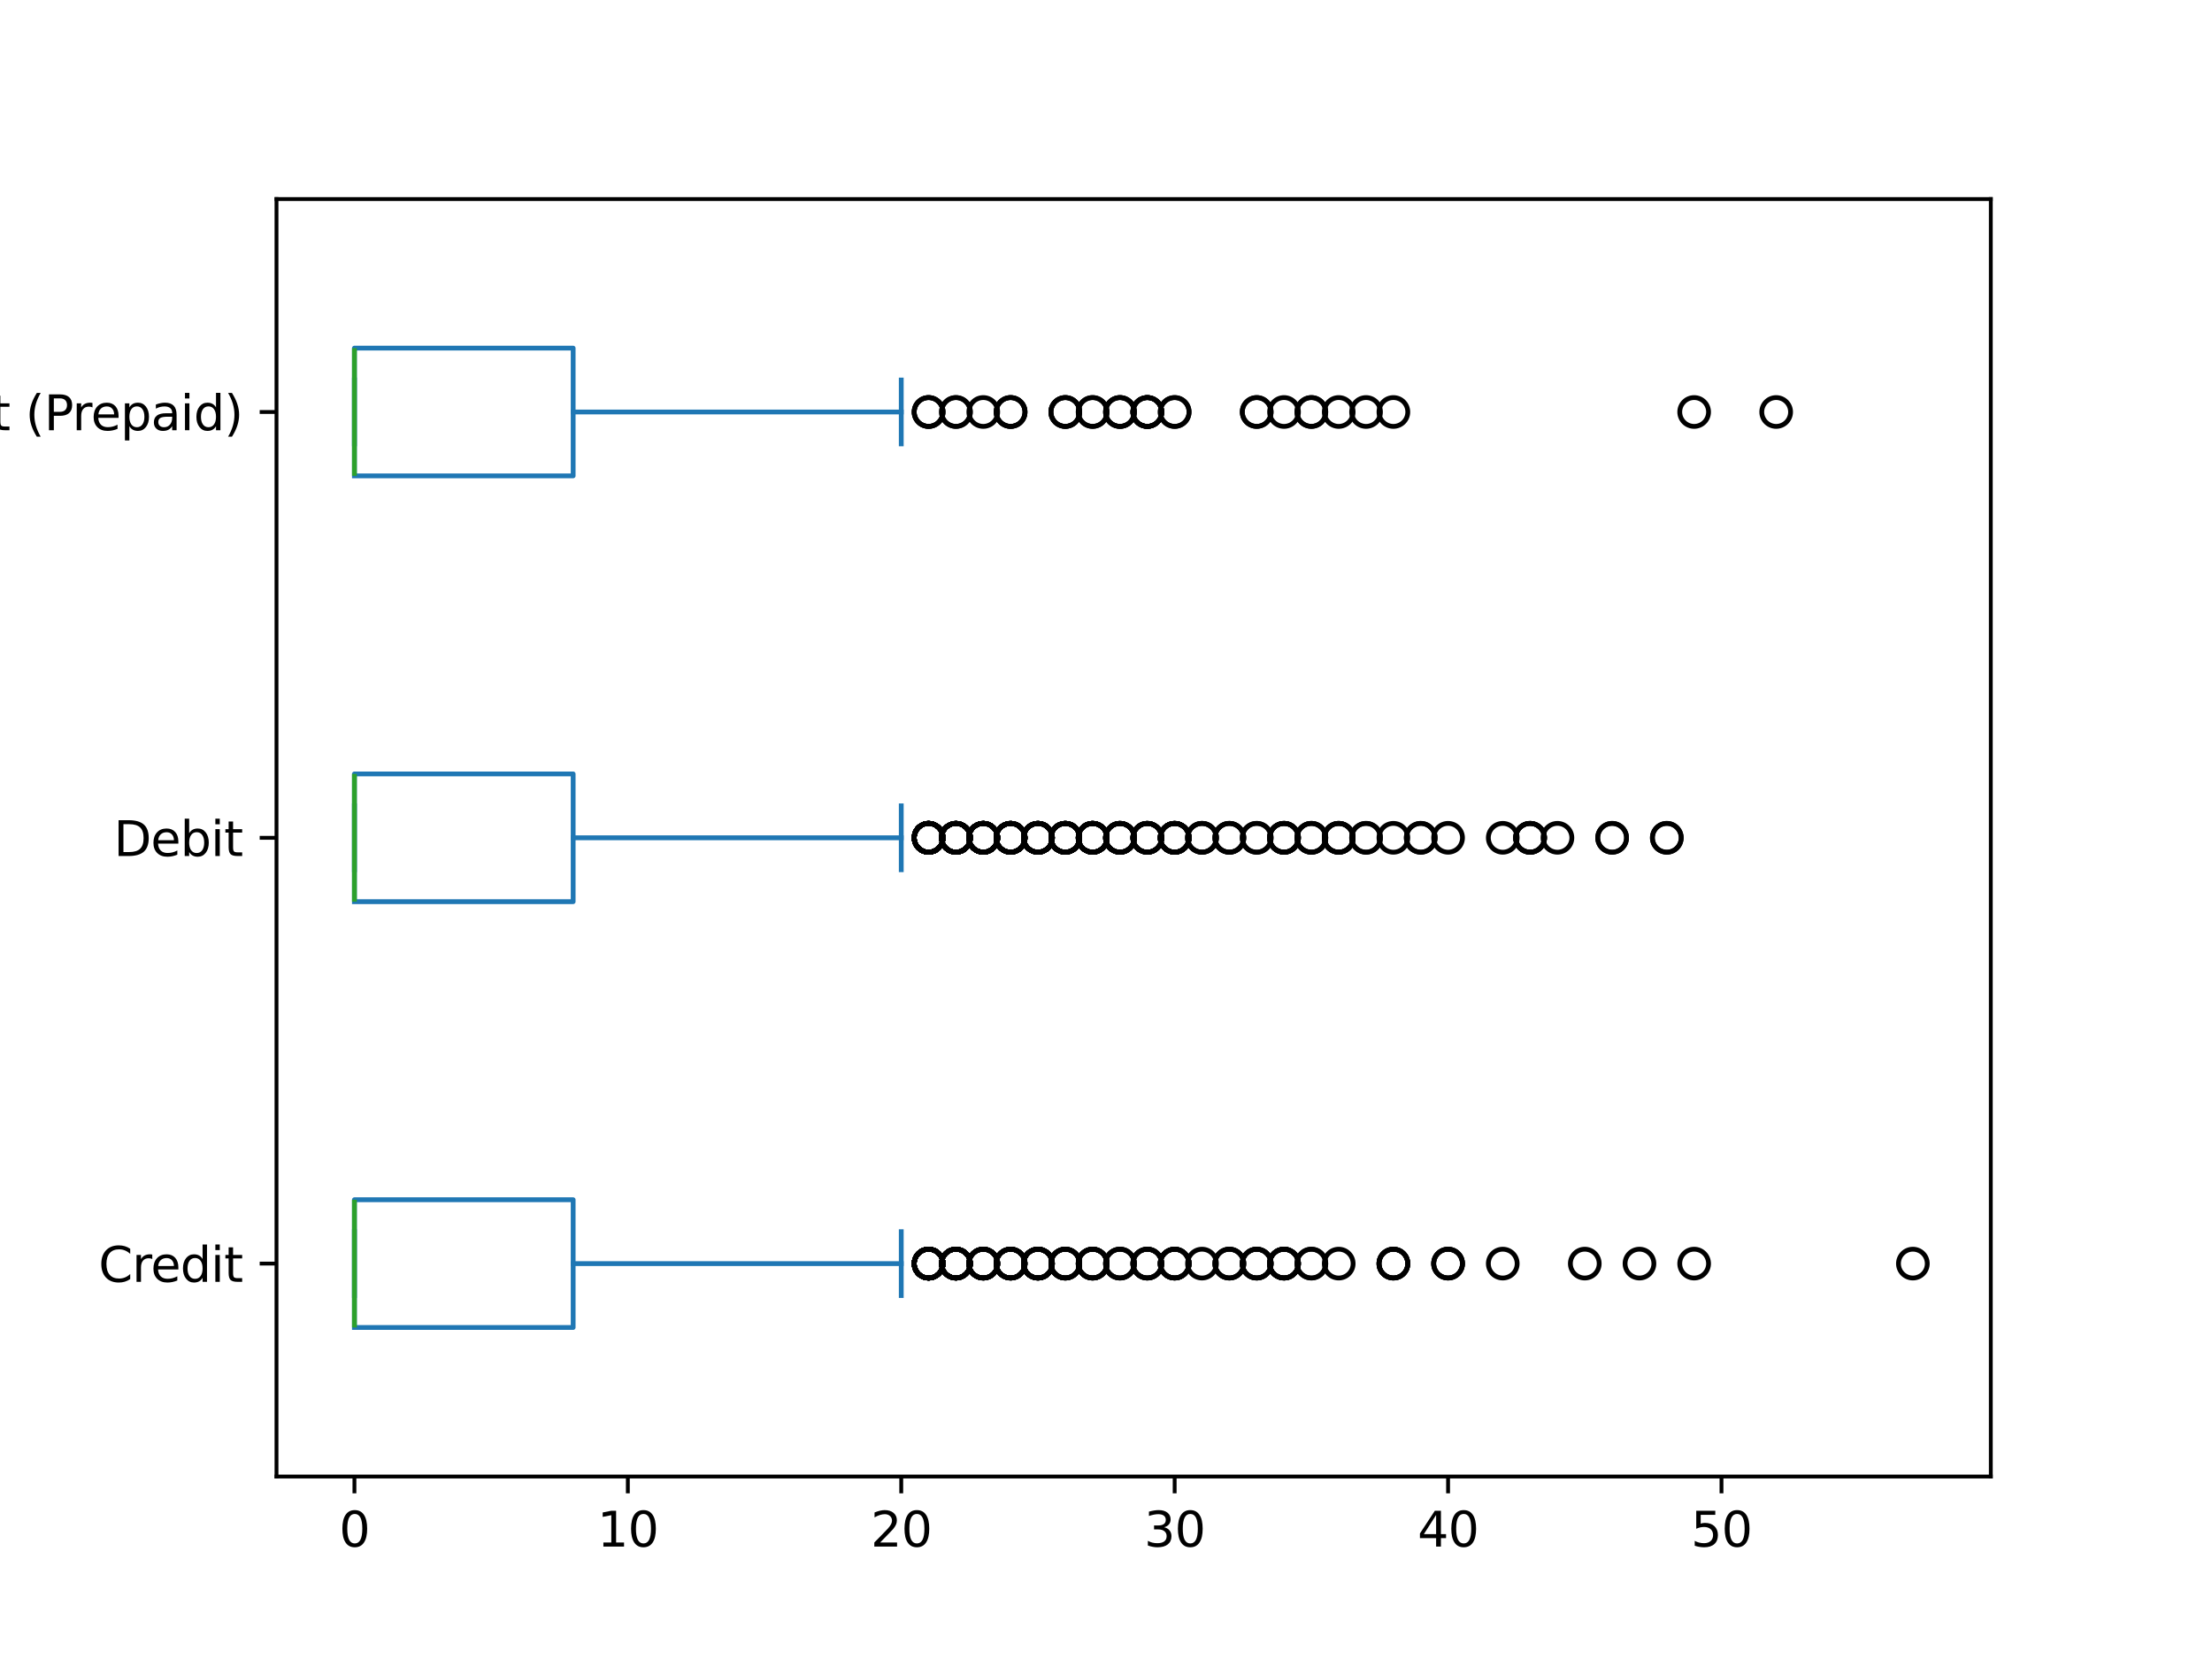 <?xml version="1.0" encoding="utf-8" standalone="no"?>
<!DOCTYPE svg PUBLIC "-//W3C//DTD SVG 1.1//EN"
  "http://www.w3.org/Graphics/SVG/1.1/DTD/svg11.dtd">
<svg xmlns:xlink="http://www.w3.org/1999/xlink" width="460.8pt" height="345.6pt" viewBox="0 0 460.8 345.6" xmlns="http://www.w3.org/2000/svg" version="1.1">
 <defs>
  <style type="text/css">*{stroke-linejoin: round; stroke-linecap: butt}</style>
 </defs>
 <g id="figure_1">
  <g id="patch_1">
   <path d="M 0 345.6 
L 460.8 345.6 
L 460.8 0 
L 0 0 
z
" style="fill: #ffffff"/>
  </g>
  <g id="axes_1">
   <g id="patch_2">
    <path d="M 57.6 307.584 
L 414.72 307.584 
L 414.72 41.472 
L 57.6 41.472 
z
" style="fill: #ffffff"/>
   </g>
   <g id="matplotlib.axis_1">
    <g id="xtick_1">
     <g id="line2d_1">
      <defs>
       <path id="mca876d4e7b" d="M 0 0 
L 0 3.5 
" style="stroke: #000000; stroke-width: 0.8"/>
      </defs>
      <g>
       <use xlink:href="#mca876d4e7b" x="73.833" y="307.584" style="stroke: #000000; stroke-width: 0.8"/>
      </g>
     </g>
     <g id="text_1">
      <!-- 0 -->
      <g transform="translate(70.651 322.182) scale(0.1 -0.1)">
       <defs>
        <path id="DejaVuSans-30" d="M 2034 4250 
Q 1547 4250 1301 3770 
Q 1056 3291 1056 2328 
Q 1056 1369 1301 889 
Q 1547 409 2034 409 
Q 2525 409 2770 889 
Q 3016 1369 3016 2328 
Q 3016 3291 2770 3770 
Q 2525 4250 2034 4250 
z
M 2034 4750 
Q 2819 4750 3233 4129 
Q 3647 3509 3647 2328 
Q 3647 1150 3233 529 
Q 2819 -91 2034 -91 
Q 1250 -91 836 529 
Q 422 1150 422 2328 
Q 422 3509 836 4129 
Q 1250 4750 2034 4750 
z
" transform="scale(0.016)"/>
       </defs>
       <use xlink:href="#DejaVuSans-30"/>
      </g>
     </g>
    </g>
    <g id="xtick_2">
     <g id="line2d_2">
      <g>
       <use xlink:href="#mca876d4e7b" x="130.79" y="307.584" style="stroke: #000000; stroke-width: 0.8"/>
      </g>
     </g>
     <g id="text_2">
      <!-- 10 -->
      <g transform="translate(124.427 322.182) scale(0.1 -0.1)">
       <defs>
        <path id="DejaVuSans-31" d="M 794 531 
L 1825 531 
L 1825 4091 
L 703 3866 
L 703 4441 
L 1819 4666 
L 2450 4666 
L 2450 531 
L 3481 531 
L 3481 0 
L 794 0 
L 794 531 
z
" transform="scale(0.016)"/>
       </defs>
       <use xlink:href="#DejaVuSans-31"/>
       <use xlink:href="#DejaVuSans-30" x="63.623"/>
      </g>
     </g>
    </g>
    <g id="xtick_3">
     <g id="line2d_3">
      <g>
       <use xlink:href="#mca876d4e7b" x="187.747" y="307.584" style="stroke: #000000; stroke-width: 0.8"/>
      </g>
     </g>
     <g id="text_3">
      <!-- 20 -->
      <g transform="translate(181.384 322.182) scale(0.1 -0.1)">
       <defs>
        <path id="DejaVuSans-32" d="M 1228 531 
L 3431 531 
L 3431 0 
L 469 0 
L 469 531 
Q 828 903 1448 1529 
Q 2069 2156 2228 2338 
Q 2531 2678 2651 2914 
Q 2772 3150 2772 3378 
Q 2772 3750 2511 3984 
Q 2250 4219 1831 4219 
Q 1534 4219 1204 4116 
Q 875 4013 500 3803 
L 500 4441 
Q 881 4594 1212 4672 
Q 1544 4750 1819 4750 
Q 2544 4750 2975 4387 
Q 3406 4025 3406 3419 
Q 3406 3131 3298 2873 
Q 3191 2616 2906 2266 
Q 2828 2175 2409 1742 
Q 1991 1309 1228 531 
z
" transform="scale(0.016)"/>
       </defs>
       <use xlink:href="#DejaVuSans-32"/>
       <use xlink:href="#DejaVuSans-30" x="63.623"/>
      </g>
     </g>
    </g>
    <g id="xtick_4">
     <g id="line2d_4">
      <g>
       <use xlink:href="#mca876d4e7b" x="244.704" y="307.584" style="stroke: #000000; stroke-width: 0.8"/>
      </g>
     </g>
     <g id="text_4">
      <!-- 30 -->
      <g transform="translate(238.341 322.182) scale(0.1 -0.1)">
       <defs>
        <path id="DejaVuSans-33" d="M 2597 2516 
Q 3050 2419 3304 2112 
Q 3559 1806 3559 1356 
Q 3559 666 3084 287 
Q 2609 -91 1734 -91 
Q 1441 -91 1130 -33 
Q 819 25 488 141 
L 488 750 
Q 750 597 1062 519 
Q 1375 441 1716 441 
Q 2309 441 2620 675 
Q 2931 909 2931 1356 
Q 2931 1769 2642 2001 
Q 2353 2234 1838 2234 
L 1294 2234 
L 1294 2753 
L 1863 2753 
Q 2328 2753 2575 2939 
Q 2822 3125 2822 3475 
Q 2822 3834 2567 4026 
Q 2313 4219 1838 4219 
Q 1578 4219 1281 4162 
Q 984 4106 628 3988 
L 628 4550 
Q 988 4650 1302 4700 
Q 1616 4750 1894 4750 
Q 2613 4750 3031 4423 
Q 3450 4097 3450 3541 
Q 3450 3153 3228 2886 
Q 3006 2619 2597 2516 
z
" transform="scale(0.016)"/>
       </defs>
       <use xlink:href="#DejaVuSans-33"/>
       <use xlink:href="#DejaVuSans-30" x="63.623"/>
      </g>
     </g>
    </g>
    <g id="xtick_5">
     <g id="line2d_5">
      <g>
       <use xlink:href="#mca876d4e7b" x="301.66" y="307.584" style="stroke: #000000; stroke-width: 0.8"/>
      </g>
     </g>
     <g id="text_5">
      <!-- 40 -->
      <g transform="translate(295.298 322.182) scale(0.1 -0.1)">
       <defs>
        <path id="DejaVuSans-34" d="M 2419 4116 
L 825 1625 
L 2419 1625 
L 2419 4116 
z
M 2253 4666 
L 3047 4666 
L 3047 1625 
L 3713 1625 
L 3713 1100 
L 3047 1100 
L 3047 0 
L 2419 0 
L 2419 1100 
L 313 1100 
L 313 1709 
L 2253 4666 
z
" transform="scale(0.016)"/>
       </defs>
       <use xlink:href="#DejaVuSans-34"/>
       <use xlink:href="#DejaVuSans-30" x="63.623"/>
      </g>
     </g>
    </g>
    <g id="xtick_6">
     <g id="line2d_6">
      <g>
       <use xlink:href="#mca876d4e7b" x="358.617" y="307.584" style="stroke: #000000; stroke-width: 0.8"/>
      </g>
     </g>
     <g id="text_6">
      <!-- 50 -->
      <g transform="translate(352.255 322.182) scale(0.1 -0.1)">
       <defs>
        <path id="DejaVuSans-35" d="M 691 4666 
L 3169 4666 
L 3169 4134 
L 1269 4134 
L 1269 2991 
Q 1406 3038 1543 3061 
Q 1681 3084 1819 3084 
Q 2600 3084 3056 2656 
Q 3513 2228 3513 1497 
Q 3513 744 3044 326 
Q 2575 -91 1722 -91 
Q 1428 -91 1123 -41 
Q 819 9 494 109 
L 494 744 
Q 775 591 1075 516 
Q 1375 441 1709 441 
Q 2250 441 2565 725 
Q 2881 1009 2881 1497 
Q 2881 1984 2565 2268 
Q 2250 2553 1709 2553 
Q 1456 2553 1204 2497 
Q 953 2441 691 2322 
L 691 4666 
z
" transform="scale(0.016)"/>
       </defs>
       <use xlink:href="#DejaVuSans-35"/>
       <use xlink:href="#DejaVuSans-30" x="63.623"/>
      </g>
     </g>
    </g>
   </g>
   <g id="matplotlib.axis_2">
    <g id="ytick_1">
     <g id="line2d_7">
      <defs>
       <path id="m1ff0259a46" d="M 0 0 
L -3.5 0 
" style="stroke: #000000; stroke-width: 0.8"/>
      </defs>
      <g>
       <use xlink:href="#m1ff0259a46" x="57.6" y="263.232" style="stroke: #000000; stroke-width: 0.8"/>
      </g>
     </g>
     <g id="text_7">
      <!-- Credit -->
      <g transform="translate(20.531 267.031) scale(0.1 -0.1)">
       <defs>
        <path id="DejaVuSans-43" d="M 4122 4306 
L 4122 3641 
Q 3803 3938 3442 4084 
Q 3081 4231 2675 4231 
Q 1875 4231 1450 3742 
Q 1025 3253 1025 2328 
Q 1025 1406 1450 917 
Q 1875 428 2675 428 
Q 3081 428 3442 575 
Q 3803 722 4122 1019 
L 4122 359 
Q 3791 134 3420 21 
Q 3050 -91 2638 -91 
Q 1578 -91 968 557 
Q 359 1206 359 2328 
Q 359 3453 968 4101 
Q 1578 4750 2638 4750 
Q 3056 4750 3426 4639 
Q 3797 4528 4122 4306 
z
" transform="scale(0.016)"/>
        <path id="DejaVuSans-72" d="M 2631 2963 
Q 2534 3019 2420 3045 
Q 2306 3072 2169 3072 
Q 1681 3072 1420 2755 
Q 1159 2438 1159 1844 
L 1159 0 
L 581 0 
L 581 3500 
L 1159 3500 
L 1159 2956 
Q 1341 3275 1631 3429 
Q 1922 3584 2338 3584 
Q 2397 3584 2469 3576 
Q 2541 3569 2628 3553 
L 2631 2963 
z
" transform="scale(0.016)"/>
        <path id="DejaVuSans-65" d="M 3597 1894 
L 3597 1613 
L 953 1613 
Q 991 1019 1311 708 
Q 1631 397 2203 397 
Q 2534 397 2845 478 
Q 3156 559 3463 722 
L 3463 178 
Q 3153 47 2828 -22 
Q 2503 -91 2169 -91 
Q 1331 -91 842 396 
Q 353 884 353 1716 
Q 353 2575 817 3079 
Q 1281 3584 2069 3584 
Q 2775 3584 3186 3129 
Q 3597 2675 3597 1894 
z
M 3022 2063 
Q 3016 2534 2758 2815 
Q 2500 3097 2075 3097 
Q 1594 3097 1305 2825 
Q 1016 2553 972 2059 
L 3022 2063 
z
" transform="scale(0.016)"/>
        <path id="DejaVuSans-64" d="M 2906 2969 
L 2906 4863 
L 3481 4863 
L 3481 0 
L 2906 0 
L 2906 525 
Q 2725 213 2448 61 
Q 2172 -91 1784 -91 
Q 1150 -91 751 415 
Q 353 922 353 1747 
Q 353 2572 751 3078 
Q 1150 3584 1784 3584 
Q 2172 3584 2448 3432 
Q 2725 3281 2906 2969 
z
M 947 1747 
Q 947 1113 1208 752 
Q 1469 391 1925 391 
Q 2381 391 2643 752 
Q 2906 1113 2906 1747 
Q 2906 2381 2643 2742 
Q 2381 3103 1925 3103 
Q 1469 3103 1208 2742 
Q 947 2381 947 1747 
z
" transform="scale(0.016)"/>
        <path id="DejaVuSans-69" d="M 603 3500 
L 1178 3500 
L 1178 0 
L 603 0 
L 603 3500 
z
M 603 4863 
L 1178 4863 
L 1178 4134 
L 603 4134 
L 603 4863 
z
" transform="scale(0.016)"/>
        <path id="DejaVuSans-74" d="M 1172 4494 
L 1172 3500 
L 2356 3500 
L 2356 3053 
L 1172 3053 
L 1172 1153 
Q 1172 725 1289 603 
Q 1406 481 1766 481 
L 2356 481 
L 2356 0 
L 1766 0 
Q 1100 0 847 248 
Q 594 497 594 1153 
L 594 3053 
L 172 3053 
L 172 3500 
L 594 3500 
L 594 4494 
L 1172 4494 
z
" transform="scale(0.016)"/>
       </defs>
       <use xlink:href="#DejaVuSans-43"/>
       <use xlink:href="#DejaVuSans-72" x="69.824"/>
       <use xlink:href="#DejaVuSans-65" x="108.688"/>
       <use xlink:href="#DejaVuSans-64" x="170.211"/>
       <use xlink:href="#DejaVuSans-69" x="233.688"/>
       <use xlink:href="#DejaVuSans-74" x="261.471"/>
      </g>
     </g>
    </g>
    <g id="ytick_2">
     <g id="line2d_8">
      <g>
       <use xlink:href="#m1ff0259a46" x="57.6" y="174.528" style="stroke: #000000; stroke-width: 0.8"/>
      </g>
     </g>
     <g id="text_8">
      <!-- Debit -->
      <g transform="translate(23.7 178.327) scale(0.1 -0.1)">
       <defs>
        <path id="DejaVuSans-44" d="M 1259 4147 
L 1259 519 
L 2022 519 
Q 2988 519 3436 956 
Q 3884 1394 3884 2338 
Q 3884 3275 3436 3711 
Q 2988 4147 2022 4147 
L 1259 4147 
z
M 628 4666 
L 1925 4666 
Q 3281 4666 3915 4102 
Q 4550 3538 4550 2338 
Q 4550 1131 3912 565 
Q 3275 0 1925 0 
L 628 0 
L 628 4666 
z
" transform="scale(0.016)"/>
        <path id="DejaVuSans-62" d="M 3116 1747 
Q 3116 2381 2855 2742 
Q 2594 3103 2138 3103 
Q 1681 3103 1420 2742 
Q 1159 2381 1159 1747 
Q 1159 1113 1420 752 
Q 1681 391 2138 391 
Q 2594 391 2855 752 
Q 3116 1113 3116 1747 
z
M 1159 2969 
Q 1341 3281 1617 3432 
Q 1894 3584 2278 3584 
Q 2916 3584 3314 3078 
Q 3713 2572 3713 1747 
Q 3713 922 3314 415 
Q 2916 -91 2278 -91 
Q 1894 -91 1617 61 
Q 1341 213 1159 525 
L 1159 0 
L 581 0 
L 581 4863 
L 1159 4863 
L 1159 2969 
z
" transform="scale(0.016)"/>
       </defs>
       <use xlink:href="#DejaVuSans-44"/>
       <use xlink:href="#DejaVuSans-65" x="77.002"/>
       <use xlink:href="#DejaVuSans-62" x="138.525"/>
       <use xlink:href="#DejaVuSans-69" x="202.002"/>
       <use xlink:href="#DejaVuSans-74" x="229.785"/>
      </g>
     </g>
    </g>
    <g id="ytick_3">
     <g id="line2d_9">
      <g>
       <use xlink:href="#m1ff0259a46" x="57.6" y="85.824" style="stroke: #000000; stroke-width: 0.8"/>
      </g>
     </g>
     <g id="text_9">
      <!-- Debit (Prepaid) -->
      <g transform="translate(-24.778 89.623) scale(0.1 -0.1)">
       <defs>
        <path id="DejaVuSans-20" transform="scale(0.016)"/>
        <path id="DejaVuSans-28" d="M 1984 4856 
Q 1566 4138 1362 3434 
Q 1159 2731 1159 2009 
Q 1159 1288 1364 580 
Q 1569 -128 1984 -844 
L 1484 -844 
Q 1016 -109 783 600 
Q 550 1309 550 2009 
Q 550 2706 781 3412 
Q 1013 4119 1484 4856 
L 1984 4856 
z
" transform="scale(0.016)"/>
        <path id="DejaVuSans-50" d="M 1259 4147 
L 1259 2394 
L 2053 2394 
Q 2494 2394 2734 2622 
Q 2975 2850 2975 3272 
Q 2975 3691 2734 3919 
Q 2494 4147 2053 4147 
L 1259 4147 
z
M 628 4666 
L 2053 4666 
Q 2838 4666 3239 4311 
Q 3641 3956 3641 3272 
Q 3641 2581 3239 2228 
Q 2838 1875 2053 1875 
L 1259 1875 
L 1259 0 
L 628 0 
L 628 4666 
z
" transform="scale(0.016)"/>
        <path id="DejaVuSans-70" d="M 1159 525 
L 1159 -1331 
L 581 -1331 
L 581 3500 
L 1159 3500 
L 1159 2969 
Q 1341 3281 1617 3432 
Q 1894 3584 2278 3584 
Q 2916 3584 3314 3078 
Q 3713 2572 3713 1747 
Q 3713 922 3314 415 
Q 2916 -91 2278 -91 
Q 1894 -91 1617 61 
Q 1341 213 1159 525 
z
M 3116 1747 
Q 3116 2381 2855 2742 
Q 2594 3103 2138 3103 
Q 1681 3103 1420 2742 
Q 1159 2381 1159 1747 
Q 1159 1113 1420 752 
Q 1681 391 2138 391 
Q 2594 391 2855 752 
Q 3116 1113 3116 1747 
z
" transform="scale(0.016)"/>
        <path id="DejaVuSans-61" d="M 2194 1759 
Q 1497 1759 1228 1600 
Q 959 1441 959 1056 
Q 959 750 1161 570 
Q 1363 391 1709 391 
Q 2188 391 2477 730 
Q 2766 1069 2766 1631 
L 2766 1759 
L 2194 1759 
z
M 3341 1997 
L 3341 0 
L 2766 0 
L 2766 531 
Q 2569 213 2275 61 
Q 1981 -91 1556 -91 
Q 1019 -91 701 211 
Q 384 513 384 1019 
Q 384 1609 779 1909 
Q 1175 2209 1959 2209 
L 2766 2209 
L 2766 2266 
Q 2766 2663 2505 2880 
Q 2244 3097 1772 3097 
Q 1472 3097 1187 3025 
Q 903 2953 641 2809 
L 641 3341 
Q 956 3463 1253 3523 
Q 1550 3584 1831 3584 
Q 2591 3584 2966 3190 
Q 3341 2797 3341 1997 
z
" transform="scale(0.016)"/>
        <path id="DejaVuSans-29" d="M 513 4856 
L 1013 4856 
Q 1481 4119 1714 3412 
Q 1947 2706 1947 2009 
Q 1947 1309 1714 600 
Q 1481 -109 1013 -844 
L 513 -844 
Q 928 -128 1133 580 
Q 1338 1288 1338 2009 
Q 1338 2731 1133 3434 
Q 928 4138 513 4856 
z
" transform="scale(0.016)"/>
       </defs>
       <use xlink:href="#DejaVuSans-44"/>
       <use xlink:href="#DejaVuSans-65" x="77.002"/>
       <use xlink:href="#DejaVuSans-62" x="138.525"/>
       <use xlink:href="#DejaVuSans-69" x="202.002"/>
       <use xlink:href="#DejaVuSans-74" x="229.785"/>
       <use xlink:href="#DejaVuSans-20" x="268.994"/>
       <use xlink:href="#DejaVuSans-28" x="300.781"/>
       <use xlink:href="#DejaVuSans-50" x="339.795"/>
       <use xlink:href="#DejaVuSans-72" x="398.348"/>
       <use xlink:href="#DejaVuSans-65" x="437.211"/>
       <use xlink:href="#DejaVuSans-70" x="498.734"/>
       <use xlink:href="#DejaVuSans-61" x="562.211"/>
       <use xlink:href="#DejaVuSans-69" x="623.49"/>
       <use xlink:href="#DejaVuSans-64" x="651.273"/>
       <use xlink:href="#DejaVuSans-29" x="714.75"/>
      </g>
     </g>
    </g>
   </g>
   <g id="line2d_10">
    <path d="M 73.833 276.538 
L 73.833 249.926 
L 119.398 249.926 
L 119.398 276.538 
L 73.833 276.538 
" clip-path="url(#pd5b00ef32d)" style="fill: none; stroke: #1f77b4; stroke-linecap: square"/>
   </g>
   <g id="line2d_11">
    <path d="M 73.833 263.232 
L 73.833 263.232 
" clip-path="url(#pd5b00ef32d)" style="fill: none; stroke: #1f77b4; stroke-linecap: square"/>
   </g>
   <g id="line2d_12">
    <path d="M 119.398 263.232 
L 187.747 263.232 
" clip-path="url(#pd5b00ef32d)" style="fill: none; stroke: #1f77b4; stroke-linecap: square"/>
   </g>
   <g id="line2d_13">
    <path d="M 73.833 269.885 
L 73.833 256.579 
" clip-path="url(#pd5b00ef32d)" style="fill: none; stroke: #1f77b4; stroke-linecap: square"/>
   </g>
   <g id="line2d_14">
    <path d="M 187.747 269.885 
L 187.747 256.579 
" clip-path="url(#pd5b00ef32d)" style="fill: none; stroke: #1f77b4; stroke-linecap: square"/>
   </g>
   <g id="line2d_15">
    <defs>
     <path id="m3d0177ace7" d="M 0 3 
C 0.796 3 1.559 2.684 2.121 2.121 
C 2.684 1.559 3 0.796 3 0 
C 3 -0.796 2.684 -1.559 2.121 -2.121 
C 1.559 -2.684 0.796 -3 0 -3 
C -0.796 -3 -1.559 -2.684 -2.121 -2.121 
C -2.684 -1.559 -3 -0.796 -3 0 
C -3 0.796 -2.684 1.559 -2.121 2.121 
C -1.559 2.684 -0.796 3 0 3 
z
" style="stroke: #000000"/>
    </defs>
    <g clip-path="url(#pd5b00ef32d)">
     <use xlink:href="#m3d0177ace7" x="199.138" y="263.232" style="fill-opacity: 0; stroke: #000000"/>
     <use xlink:href="#m3d0177ace7" x="227.616" y="263.232" style="fill-opacity: 0; stroke: #000000"/>
     <use xlink:href="#m3d0177ace7" x="301.66" y="263.232" style="fill-opacity: 0; stroke: #000000"/>
     <use xlink:href="#m3d0177ace7" x="199.138" y="263.232" style="fill-opacity: 0; stroke: #000000"/>
     <use xlink:href="#m3d0177ace7" x="221.921" y="263.232" style="fill-opacity: 0; stroke: #000000"/>
     <use xlink:href="#m3d0177ace7" x="244.704" y="263.232" style="fill-opacity: 0; stroke: #000000"/>
     <use xlink:href="#m3d0177ace7" x="210.529" y="263.232" style="fill-opacity: 0; stroke: #000000"/>
     <use xlink:href="#m3d0177ace7" x="199.138" y="263.232" style="fill-opacity: 0; stroke: #000000"/>
     <use xlink:href="#m3d0177ace7" x="199.138" y="263.232" style="fill-opacity: 0; stroke: #000000"/>
     <use xlink:href="#m3d0177ace7" x="204.834" y="263.232" style="fill-opacity: 0; stroke: #000000"/>
     <use xlink:href="#m3d0177ace7" x="330.139" y="263.232" style="fill-opacity: 0; stroke: #000000"/>
     <use xlink:href="#m3d0177ace7" x="193.442" y="263.232" style="fill-opacity: 0; stroke: #000000"/>
     <use xlink:href="#m3d0177ace7" x="193.442" y="263.232" style="fill-opacity: 0; stroke: #000000"/>
     <use xlink:href="#m3d0177ace7" x="204.834" y="263.232" style="fill-opacity: 0; stroke: #000000"/>
     <use xlink:href="#m3d0177ace7" x="193.442" y="263.232" style="fill-opacity: 0; stroke: #000000"/>
     <use xlink:href="#m3d0177ace7" x="398.487" y="263.232" style="fill-opacity: 0; stroke: #000000"/>
     <use xlink:href="#m3d0177ace7" x="256.095" y="263.232" style="fill-opacity: 0; stroke: #000000"/>
     <use xlink:href="#m3d0177ace7" x="199.138" y="263.232" style="fill-opacity: 0; stroke: #000000"/>
     <use xlink:href="#m3d0177ace7" x="193.442" y="263.232" style="fill-opacity: 0; stroke: #000000"/>
     <use xlink:href="#m3d0177ace7" x="193.442" y="263.232" style="fill-opacity: 0; stroke: #000000"/>
     <use xlink:href="#m3d0177ace7" x="301.66" y="263.232" style="fill-opacity: 0; stroke: #000000"/>
     <use xlink:href="#m3d0177ace7" x="216.225" y="263.232" style="fill-opacity: 0; stroke: #000000"/>
     <use xlink:href="#m3d0177ace7" x="221.921" y="263.232" style="fill-opacity: 0; stroke: #000000"/>
     <use xlink:href="#m3d0177ace7" x="227.616" y="263.232" style="fill-opacity: 0; stroke: #000000"/>
     <use xlink:href="#m3d0177ace7" x="261.791" y="263.232" style="fill-opacity: 0; stroke: #000000"/>
     <use xlink:href="#m3d0177ace7" x="261.791" y="263.232" style="fill-opacity: 0; stroke: #000000"/>
     <use xlink:href="#m3d0177ace7" x="313.052" y="263.232" style="fill-opacity: 0; stroke: #000000"/>
     <use xlink:href="#m3d0177ace7" x="216.225" y="263.232" style="fill-opacity: 0; stroke: #000000"/>
     <use xlink:href="#m3d0177ace7" x="233.312" y="263.232" style="fill-opacity: 0; stroke: #000000"/>
     <use xlink:href="#m3d0177ace7" x="267.486" y="263.232" style="fill-opacity: 0; stroke: #000000"/>
     <use xlink:href="#m3d0177ace7" x="193.442" y="263.232" style="fill-opacity: 0; stroke: #000000"/>
     <use xlink:href="#m3d0177ace7" x="210.529" y="263.232" style="fill-opacity: 0; stroke: #000000"/>
     <use xlink:href="#m3d0177ace7" x="250.399" y="263.232" style="fill-opacity: 0; stroke: #000000"/>
     <use xlink:href="#m3d0177ace7" x="216.225" y="263.232" style="fill-opacity: 0; stroke: #000000"/>
     <use xlink:href="#m3d0177ace7" x="210.529" y="263.232" style="fill-opacity: 0; stroke: #000000"/>
     <use xlink:href="#m3d0177ace7" x="199.138" y="263.232" style="fill-opacity: 0; stroke: #000000"/>
     <use xlink:href="#m3d0177ace7" x="193.442" y="263.232" style="fill-opacity: 0; stroke: #000000"/>
     <use xlink:href="#m3d0177ace7" x="193.442" y="263.232" style="fill-opacity: 0; stroke: #000000"/>
     <use xlink:href="#m3d0177ace7" x="199.138" y="263.232" style="fill-opacity: 0; stroke: #000000"/>
     <use xlink:href="#m3d0177ace7" x="233.312" y="263.232" style="fill-opacity: 0; stroke: #000000"/>
     <use xlink:href="#m3d0177ace7" x="244.704" y="263.232" style="fill-opacity: 0; stroke: #000000"/>
     <use xlink:href="#m3d0177ace7" x="216.225" y="263.232" style="fill-opacity: 0; stroke: #000000"/>
     <use xlink:href="#m3d0177ace7" x="199.138" y="263.232" style="fill-opacity: 0; stroke: #000000"/>
     <use xlink:href="#m3d0177ace7" x="267.486" y="263.232" style="fill-opacity: 0; stroke: #000000"/>
     <use xlink:href="#m3d0177ace7" x="193.442" y="263.232" style="fill-opacity: 0; stroke: #000000"/>
     <use xlink:href="#m3d0177ace7" x="193.442" y="263.232" style="fill-opacity: 0; stroke: #000000"/>
     <use xlink:href="#m3d0177ace7" x="204.834" y="263.232" style="fill-opacity: 0; stroke: #000000"/>
     <use xlink:href="#m3d0177ace7" x="244.704" y="263.232" style="fill-opacity: 0; stroke: #000000"/>
     <use xlink:href="#m3d0177ace7" x="210.529" y="263.232" style="fill-opacity: 0; stroke: #000000"/>
     <use xlink:href="#m3d0177ace7" x="210.529" y="263.232" style="fill-opacity: 0; stroke: #000000"/>
     <use xlink:href="#m3d0177ace7" x="204.834" y="263.232" style="fill-opacity: 0; stroke: #000000"/>
     <use xlink:href="#m3d0177ace7" x="278.878" y="263.232" style="fill-opacity: 0; stroke: #000000"/>
     <use xlink:href="#m3d0177ace7" x="221.921" y="263.232" style="fill-opacity: 0; stroke: #000000"/>
     <use xlink:href="#m3d0177ace7" x="261.791" y="263.232" style="fill-opacity: 0; stroke: #000000"/>
     <use xlink:href="#m3d0177ace7" x="227.616" y="263.232" style="fill-opacity: 0; stroke: #000000"/>
     <use xlink:href="#m3d0177ace7" x="204.834" y="263.232" style="fill-opacity: 0; stroke: #000000"/>
     <use xlink:href="#m3d0177ace7" x="193.442" y="263.232" style="fill-opacity: 0; stroke: #000000"/>
     <use xlink:href="#m3d0177ace7" x="290.269" y="263.232" style="fill-opacity: 0; stroke: #000000"/>
     <use xlink:href="#m3d0177ace7" x="244.704" y="263.232" style="fill-opacity: 0; stroke: #000000"/>
     <use xlink:href="#m3d0177ace7" x="216.225" y="263.232" style="fill-opacity: 0; stroke: #000000"/>
     <use xlink:href="#m3d0177ace7" x="210.529" y="263.232" style="fill-opacity: 0; stroke: #000000"/>
     <use xlink:href="#m3d0177ace7" x="210.529" y="263.232" style="fill-opacity: 0; stroke: #000000"/>
     <use xlink:href="#m3d0177ace7" x="216.225" y="263.232" style="fill-opacity: 0; stroke: #000000"/>
     <use xlink:href="#m3d0177ace7" x="199.138" y="263.232" style="fill-opacity: 0; stroke: #000000"/>
     <use xlink:href="#m3d0177ace7" x="290.269" y="263.232" style="fill-opacity: 0; stroke: #000000"/>
     <use xlink:href="#m3d0177ace7" x="221.921" y="263.232" style="fill-opacity: 0; stroke: #000000"/>
     <use xlink:href="#m3d0177ace7" x="193.442" y="263.232" style="fill-opacity: 0; stroke: #000000"/>
     <use xlink:href="#m3d0177ace7" x="199.138" y="263.232" style="fill-opacity: 0; stroke: #000000"/>
     <use xlink:href="#m3d0177ace7" x="193.442" y="263.232" style="fill-opacity: 0; stroke: #000000"/>
     <use xlink:href="#m3d0177ace7" x="204.834" y="263.232" style="fill-opacity: 0; stroke: #000000"/>
     <use xlink:href="#m3d0177ace7" x="239.008" y="263.232" style="fill-opacity: 0; stroke: #000000"/>
     <use xlink:href="#m3d0177ace7" x="193.442" y="263.232" style="fill-opacity: 0; stroke: #000000"/>
     <use xlink:href="#m3d0177ace7" x="352.922" y="263.232" style="fill-opacity: 0; stroke: #000000"/>
     <use xlink:href="#m3d0177ace7" x="199.138" y="263.232" style="fill-opacity: 0; stroke: #000000"/>
     <use xlink:href="#m3d0177ace7" x="301.66" y="263.232" style="fill-opacity: 0; stroke: #000000"/>
     <use xlink:href="#m3d0177ace7" x="239.008" y="263.232" style="fill-opacity: 0; stroke: #000000"/>
     <use xlink:href="#m3d0177ace7" x="199.138" y="263.232" style="fill-opacity: 0; stroke: #000000"/>
     <use xlink:href="#m3d0177ace7" x="267.486" y="263.232" style="fill-opacity: 0; stroke: #000000"/>
     <use xlink:href="#m3d0177ace7" x="239.008" y="263.232" style="fill-opacity: 0; stroke: #000000"/>
     <use xlink:href="#m3d0177ace7" x="256.095" y="263.232" style="fill-opacity: 0; stroke: #000000"/>
     <use xlink:href="#m3d0177ace7" x="193.442" y="263.232" style="fill-opacity: 0; stroke: #000000"/>
     <use xlink:href="#m3d0177ace7" x="227.616" y="263.232" style="fill-opacity: 0; stroke: #000000"/>
     <use xlink:href="#m3d0177ace7" x="204.834" y="263.232" style="fill-opacity: 0; stroke: #000000"/>
     <use xlink:href="#m3d0177ace7" x="193.442" y="263.232" style="fill-opacity: 0; stroke: #000000"/>
     <use xlink:href="#m3d0177ace7" x="341.53" y="263.232" style="fill-opacity: 0; stroke: #000000"/>
     <use xlink:href="#m3d0177ace7" x="193.442" y="263.232" style="fill-opacity: 0; stroke: #000000"/>
     <use xlink:href="#m3d0177ace7" x="267.486" y="263.232" style="fill-opacity: 0; stroke: #000000"/>
     <use xlink:href="#m3d0177ace7" x="199.138" y="263.232" style="fill-opacity: 0; stroke: #000000"/>
     <use xlink:href="#m3d0177ace7" x="193.442" y="263.232" style="fill-opacity: 0; stroke: #000000"/>
     <use xlink:href="#m3d0177ace7" x="239.008" y="263.232" style="fill-opacity: 0; stroke: #000000"/>
     <use xlink:href="#m3d0177ace7" x="193.442" y="263.232" style="fill-opacity: 0; stroke: #000000"/>
     <use xlink:href="#m3d0177ace7" x="216.225" y="263.232" style="fill-opacity: 0; stroke: #000000"/>
     <use xlink:href="#m3d0177ace7" x="273.182" y="263.232" style="fill-opacity: 0; stroke: #000000"/>
     <use xlink:href="#m3d0177ace7" x="199.138" y="263.232" style="fill-opacity: 0; stroke: #000000"/>
     <use xlink:href="#m3d0177ace7" x="244.704" y="263.232" style="fill-opacity: 0; stroke: #000000"/>
     <use xlink:href="#m3d0177ace7" x="233.312" y="263.232" style="fill-opacity: 0; stroke: #000000"/>
     <use xlink:href="#m3d0177ace7" x="267.486" y="263.232" style="fill-opacity: 0; stroke: #000000"/>
     <use xlink:href="#m3d0177ace7" x="216.225" y="263.232" style="fill-opacity: 0; stroke: #000000"/>
     <use xlink:href="#m3d0177ace7" x="210.529" y="263.232" style="fill-opacity: 0; stroke: #000000"/>
     <use xlink:href="#m3d0177ace7" x="290.269" y="263.232" style="fill-opacity: 0; stroke: #000000"/>
     <use xlink:href="#m3d0177ace7" x="216.225" y="263.232" style="fill-opacity: 0; stroke: #000000"/>
     <use xlink:href="#m3d0177ace7" x="216.225" y="263.232" style="fill-opacity: 0; stroke: #000000"/>
     <use xlink:href="#m3d0177ace7" x="273.182" y="263.232" style="fill-opacity: 0; stroke: #000000"/>
     <use xlink:href="#m3d0177ace7" x="267.486" y="263.232" style="fill-opacity: 0; stroke: #000000"/>
     <use xlink:href="#m3d0177ace7" x="193.442" y="263.232" style="fill-opacity: 0; stroke: #000000"/>
     <use xlink:href="#m3d0177ace7" x="227.616" y="263.232" style="fill-opacity: 0; stroke: #000000"/>
     <use xlink:href="#m3d0177ace7" x="290.269" y="263.232" style="fill-opacity: 0; stroke: #000000"/>
     <use xlink:href="#m3d0177ace7" x="193.442" y="263.232" style="fill-opacity: 0; stroke: #000000"/>
     <use xlink:href="#m3d0177ace7" x="216.225" y="263.232" style="fill-opacity: 0; stroke: #000000"/>
     <use xlink:href="#m3d0177ace7" x="261.791" y="263.232" style="fill-opacity: 0; stroke: #000000"/>
     <use xlink:href="#m3d0177ace7" x="221.921" y="263.232" style="fill-opacity: 0; stroke: #000000"/>
     <use xlink:href="#m3d0177ace7" x="204.834" y="263.232" style="fill-opacity: 0; stroke: #000000"/>
     <use xlink:href="#m3d0177ace7" x="221.921" y="263.232" style="fill-opacity: 0; stroke: #000000"/>
     <use xlink:href="#m3d0177ace7" x="256.095" y="263.232" style="fill-opacity: 0; stroke: #000000"/>
     <use xlink:href="#m3d0177ace7" x="227.616" y="263.232" style="fill-opacity: 0; stroke: #000000"/>
    </g>
   </g>
   <g id="line2d_16">
    <path d="M 73.833 187.834 
L 73.833 161.222 
L 119.398 161.222 
L 119.398 187.834 
L 73.833 187.834 
" clip-path="url(#pd5b00ef32d)" style="fill: none; stroke: #1f77b4; stroke-linecap: square"/>
   </g>
   <g id="line2d_17">
    <path d="M 73.833 174.528 
L 73.833 174.528 
" clip-path="url(#pd5b00ef32d)" style="fill: none; stroke: #1f77b4; stroke-linecap: square"/>
   </g>
   <g id="line2d_18">
    <path d="M 119.398 174.528 
L 187.747 174.528 
" clip-path="url(#pd5b00ef32d)" style="fill: none; stroke: #1f77b4; stroke-linecap: square"/>
   </g>
   <g id="line2d_19">
    <path d="M 73.833 181.181 
L 73.833 167.875 
" clip-path="url(#pd5b00ef32d)" style="fill: none; stroke: #1f77b4; stroke-linecap: square"/>
   </g>
   <g id="line2d_20">
    <path d="M 187.747 181.181 
L 187.747 167.875 
" clip-path="url(#pd5b00ef32d)" style="fill: none; stroke: #1f77b4; stroke-linecap: square"/>
   </g>
   <g id="line2d_21">
    <g clip-path="url(#pd5b00ef32d)">
     <use xlink:href="#m3d0177ace7" x="227.616" y="174.528" style="fill-opacity: 0; stroke: #000000"/>
     <use xlink:href="#m3d0177ace7" x="244.704" y="174.528" style="fill-opacity: 0; stroke: #000000"/>
     <use xlink:href="#m3d0177ace7" x="239.008" y="174.528" style="fill-opacity: 0; stroke: #000000"/>
     <use xlink:href="#m3d0177ace7" x="347.226" y="174.528" style="fill-opacity: 0; stroke: #000000"/>
     <use xlink:href="#m3d0177ace7" x="204.834" y="174.528" style="fill-opacity: 0; stroke: #000000"/>
     <use xlink:href="#m3d0177ace7" x="233.312" y="174.528" style="fill-opacity: 0; stroke: #000000"/>
     <use xlink:href="#m3d0177ace7" x="210.529" y="174.528" style="fill-opacity: 0; stroke: #000000"/>
     <use xlink:href="#m3d0177ace7" x="221.921" y="174.528" style="fill-opacity: 0; stroke: #000000"/>
     <use xlink:href="#m3d0177ace7" x="233.312" y="174.528" style="fill-opacity: 0; stroke: #000000"/>
     <use xlink:href="#m3d0177ace7" x="204.834" y="174.528" style="fill-opacity: 0; stroke: #000000"/>
     <use xlink:href="#m3d0177ace7" x="227.616" y="174.528" style="fill-opacity: 0; stroke: #000000"/>
     <use xlink:href="#m3d0177ace7" x="239.008" y="174.528" style="fill-opacity: 0; stroke: #000000"/>
     <use xlink:href="#m3d0177ace7" x="244.704" y="174.528" style="fill-opacity: 0; stroke: #000000"/>
     <use xlink:href="#m3d0177ace7" x="273.182" y="174.528" style="fill-opacity: 0; stroke: #000000"/>
     <use xlink:href="#m3d0177ace7" x="199.138" y="174.528" style="fill-opacity: 0; stroke: #000000"/>
     <use xlink:href="#m3d0177ace7" x="193.442" y="174.528" style="fill-opacity: 0; stroke: #000000"/>
     <use xlink:href="#m3d0177ace7" x="227.616" y="174.528" style="fill-opacity: 0; stroke: #000000"/>
     <use xlink:href="#m3d0177ace7" x="221.921" y="174.528" style="fill-opacity: 0; stroke: #000000"/>
     <use xlink:href="#m3d0177ace7" x="193.442" y="174.528" style="fill-opacity: 0; stroke: #000000"/>
     <use xlink:href="#m3d0177ace7" x="233.312" y="174.528" style="fill-opacity: 0; stroke: #000000"/>
     <use xlink:href="#m3d0177ace7" x="193.442" y="174.528" style="fill-opacity: 0; stroke: #000000"/>
     <use xlink:href="#m3d0177ace7" x="221.921" y="174.528" style="fill-opacity: 0; stroke: #000000"/>
     <use xlink:href="#m3d0177ace7" x="216.225" y="174.528" style="fill-opacity: 0; stroke: #000000"/>
     <use xlink:href="#m3d0177ace7" x="193.442" y="174.528" style="fill-opacity: 0; stroke: #000000"/>
     <use xlink:href="#m3d0177ace7" x="193.442" y="174.528" style="fill-opacity: 0; stroke: #000000"/>
     <use xlink:href="#m3d0177ace7" x="233.312" y="174.528" style="fill-opacity: 0; stroke: #000000"/>
     <use xlink:href="#m3d0177ace7" x="233.312" y="174.528" style="fill-opacity: 0; stroke: #000000"/>
     <use xlink:href="#m3d0177ace7" x="216.225" y="174.528" style="fill-opacity: 0; stroke: #000000"/>
     <use xlink:href="#m3d0177ace7" x="210.529" y="174.528" style="fill-opacity: 0; stroke: #000000"/>
     <use xlink:href="#m3d0177ace7" x="204.834" y="174.528" style="fill-opacity: 0; stroke: #000000"/>
     <use xlink:href="#m3d0177ace7" x="193.442" y="174.528" style="fill-opacity: 0; stroke: #000000"/>
     <use xlink:href="#m3d0177ace7" x="244.704" y="174.528" style="fill-opacity: 0; stroke: #000000"/>
     <use xlink:href="#m3d0177ace7" x="221.921" y="174.528" style="fill-opacity: 0; stroke: #000000"/>
     <use xlink:href="#m3d0177ace7" x="204.834" y="174.528" style="fill-opacity: 0; stroke: #000000"/>
     <use xlink:href="#m3d0177ace7" x="204.834" y="174.528" style="fill-opacity: 0; stroke: #000000"/>
     <use xlink:href="#m3d0177ace7" x="204.834" y="174.528" style="fill-opacity: 0; stroke: #000000"/>
     <use xlink:href="#m3d0177ace7" x="239.008" y="174.528" style="fill-opacity: 0; stroke: #000000"/>
     <use xlink:href="#m3d0177ace7" x="227.616" y="174.528" style="fill-opacity: 0; stroke: #000000"/>
     <use xlink:href="#m3d0177ace7" x="204.834" y="174.528" style="fill-opacity: 0; stroke: #000000"/>
     <use xlink:href="#m3d0177ace7" x="199.138" y="174.528" style="fill-opacity: 0; stroke: #000000"/>
     <use xlink:href="#m3d0177ace7" x="284.573" y="174.528" style="fill-opacity: 0; stroke: #000000"/>
     <use xlink:href="#m3d0177ace7" x="216.225" y="174.528" style="fill-opacity: 0; stroke: #000000"/>
     <use xlink:href="#m3d0177ace7" x="199.138" y="174.528" style="fill-opacity: 0; stroke: #000000"/>
     <use xlink:href="#m3d0177ace7" x="199.138" y="174.528" style="fill-opacity: 0; stroke: #000000"/>
     <use xlink:href="#m3d0177ace7" x="227.616" y="174.528" style="fill-opacity: 0; stroke: #000000"/>
     <use xlink:href="#m3d0177ace7" x="199.138" y="174.528" style="fill-opacity: 0; stroke: #000000"/>
     <use xlink:href="#m3d0177ace7" x="199.138" y="174.528" style="fill-opacity: 0; stroke: #000000"/>
     <use xlink:href="#m3d0177ace7" x="313.052" y="174.528" style="fill-opacity: 0; stroke: #000000"/>
     <use xlink:href="#m3d0177ace7" x="227.616" y="174.528" style="fill-opacity: 0; stroke: #000000"/>
     <use xlink:href="#m3d0177ace7" x="278.878" y="174.528" style="fill-opacity: 0; stroke: #000000"/>
     <use xlink:href="#m3d0177ace7" x="267.486" y="174.528" style="fill-opacity: 0; stroke: #000000"/>
     <use xlink:href="#m3d0177ace7" x="199.138" y="174.528" style="fill-opacity: 0; stroke: #000000"/>
     <use xlink:href="#m3d0177ace7" x="193.442" y="174.528" style="fill-opacity: 0; stroke: #000000"/>
     <use xlink:href="#m3d0177ace7" x="193.442" y="174.528" style="fill-opacity: 0; stroke: #000000"/>
     <use xlink:href="#m3d0177ace7" x="244.704" y="174.528" style="fill-opacity: 0; stroke: #000000"/>
     <use xlink:href="#m3d0177ace7" x="233.312" y="174.528" style="fill-opacity: 0; stroke: #000000"/>
     <use xlink:href="#m3d0177ace7" x="210.529" y="174.528" style="fill-opacity: 0; stroke: #000000"/>
     <use xlink:href="#m3d0177ace7" x="216.225" y="174.528" style="fill-opacity: 0; stroke: #000000"/>
     <use xlink:href="#m3d0177ace7" x="193.442" y="174.528" style="fill-opacity: 0; stroke: #000000"/>
     <use xlink:href="#m3d0177ace7" x="199.138" y="174.528" style="fill-opacity: 0; stroke: #000000"/>
     <use xlink:href="#m3d0177ace7" x="199.138" y="174.528" style="fill-opacity: 0; stroke: #000000"/>
     <use xlink:href="#m3d0177ace7" x="261.791" y="174.528" style="fill-opacity: 0; stroke: #000000"/>
     <use xlink:href="#m3d0177ace7" x="227.616" y="174.528" style="fill-opacity: 0; stroke: #000000"/>
     <use xlink:href="#m3d0177ace7" x="227.616" y="174.528" style="fill-opacity: 0; stroke: #000000"/>
     <use xlink:href="#m3d0177ace7" x="210.529" y="174.528" style="fill-opacity: 0; stroke: #000000"/>
     <use xlink:href="#m3d0177ace7" x="216.225" y="174.528" style="fill-opacity: 0; stroke: #000000"/>
     <use xlink:href="#m3d0177ace7" x="318.748" y="174.528" style="fill-opacity: 0; stroke: #000000"/>
     <use xlink:href="#m3d0177ace7" x="216.225" y="174.528" style="fill-opacity: 0; stroke: #000000"/>
     <use xlink:href="#m3d0177ace7" x="204.834" y="174.528" style="fill-opacity: 0; stroke: #000000"/>
     <use xlink:href="#m3d0177ace7" x="216.225" y="174.528" style="fill-opacity: 0; stroke: #000000"/>
     <use xlink:href="#m3d0177ace7" x="193.442" y="174.528" style="fill-opacity: 0; stroke: #000000"/>
     <use xlink:href="#m3d0177ace7" x="261.791" y="174.528" style="fill-opacity: 0; stroke: #000000"/>
     <use xlink:href="#m3d0177ace7" x="193.442" y="174.528" style="fill-opacity: 0; stroke: #000000"/>
     <use xlink:href="#m3d0177ace7" x="204.834" y="174.528" style="fill-opacity: 0; stroke: #000000"/>
     <use xlink:href="#m3d0177ace7" x="335.835" y="174.528" style="fill-opacity: 0; stroke: #000000"/>
     <use xlink:href="#m3d0177ace7" x="221.921" y="174.528" style="fill-opacity: 0; stroke: #000000"/>
     <use xlink:href="#m3d0177ace7" x="204.834" y="174.528" style="fill-opacity: 0; stroke: #000000"/>
     <use xlink:href="#m3d0177ace7" x="193.442" y="174.528" style="fill-opacity: 0; stroke: #000000"/>
     <use xlink:href="#m3d0177ace7" x="221.921" y="174.528" style="fill-opacity: 0; stroke: #000000"/>
     <use xlink:href="#m3d0177ace7" x="216.225" y="174.528" style="fill-opacity: 0; stroke: #000000"/>
     <use xlink:href="#m3d0177ace7" x="199.138" y="174.528" style="fill-opacity: 0; stroke: #000000"/>
     <use xlink:href="#m3d0177ace7" x="216.225" y="174.528" style="fill-opacity: 0; stroke: #000000"/>
     <use xlink:href="#m3d0177ace7" x="199.138" y="174.528" style="fill-opacity: 0; stroke: #000000"/>
     <use xlink:href="#m3d0177ace7" x="233.312" y="174.528" style="fill-opacity: 0; stroke: #000000"/>
     <use xlink:href="#m3d0177ace7" x="273.182" y="174.528" style="fill-opacity: 0; stroke: #000000"/>
     <use xlink:href="#m3d0177ace7" x="278.878" y="174.528" style="fill-opacity: 0; stroke: #000000"/>
     <use xlink:href="#m3d0177ace7" x="216.225" y="174.528" style="fill-opacity: 0; stroke: #000000"/>
     <use xlink:href="#m3d0177ace7" x="199.138" y="174.528" style="fill-opacity: 0; stroke: #000000"/>
     <use xlink:href="#m3d0177ace7" x="239.008" y="174.528" style="fill-opacity: 0; stroke: #000000"/>
     <use xlink:href="#m3d0177ace7" x="273.182" y="174.528" style="fill-opacity: 0; stroke: #000000"/>
     <use xlink:href="#m3d0177ace7" x="193.442" y="174.528" style="fill-opacity: 0; stroke: #000000"/>
     <use xlink:href="#m3d0177ace7" x="301.66" y="174.528" style="fill-opacity: 0; stroke: #000000"/>
     <use xlink:href="#m3d0177ace7" x="250.399" y="174.528" style="fill-opacity: 0; stroke: #000000"/>
     <use xlink:href="#m3d0177ace7" x="193.442" y="174.528" style="fill-opacity: 0; stroke: #000000"/>
     <use xlink:href="#m3d0177ace7" x="216.225" y="174.528" style="fill-opacity: 0; stroke: #000000"/>
     <use xlink:href="#m3d0177ace7" x="335.835" y="174.528" style="fill-opacity: 0; stroke: #000000"/>
     <use xlink:href="#m3d0177ace7" x="221.921" y="174.528" style="fill-opacity: 0; stroke: #000000"/>
     <use xlink:href="#m3d0177ace7" x="199.138" y="174.528" style="fill-opacity: 0; stroke: #000000"/>
     <use xlink:href="#m3d0177ace7" x="210.529" y="174.528" style="fill-opacity: 0; stroke: #000000"/>
     <use xlink:href="#m3d0177ace7" x="290.269" y="174.528" style="fill-opacity: 0; stroke: #000000"/>
     <use xlink:href="#m3d0177ace7" x="256.095" y="174.528" style="fill-opacity: 0; stroke: #000000"/>
     <use xlink:href="#m3d0177ace7" x="204.834" y="174.528" style="fill-opacity: 0; stroke: #000000"/>
     <use xlink:href="#m3d0177ace7" x="199.138" y="174.528" style="fill-opacity: 0; stroke: #000000"/>
     <use xlink:href="#m3d0177ace7" x="193.442" y="174.528" style="fill-opacity: 0; stroke: #000000"/>
     <use xlink:href="#m3d0177ace7" x="193.442" y="174.528" style="fill-opacity: 0; stroke: #000000"/>
     <use xlink:href="#m3d0177ace7" x="221.921" y="174.528" style="fill-opacity: 0; stroke: #000000"/>
     <use xlink:href="#m3d0177ace7" x="239.008" y="174.528" style="fill-opacity: 0; stroke: #000000"/>
     <use xlink:href="#m3d0177ace7" x="267.486" y="174.528" style="fill-opacity: 0; stroke: #000000"/>
     <use xlink:href="#m3d0177ace7" x="244.704" y="174.528" style="fill-opacity: 0; stroke: #000000"/>
     <use xlink:href="#m3d0177ace7" x="193.442" y="174.528" style="fill-opacity: 0; stroke: #000000"/>
     <use xlink:href="#m3d0177ace7" x="244.704" y="174.528" style="fill-opacity: 0; stroke: #000000"/>
     <use xlink:href="#m3d0177ace7" x="244.704" y="174.528" style="fill-opacity: 0; stroke: #000000"/>
     <use xlink:href="#m3d0177ace7" x="199.138" y="174.528" style="fill-opacity: 0; stroke: #000000"/>
     <use xlink:href="#m3d0177ace7" x="193.442" y="174.528" style="fill-opacity: 0; stroke: #000000"/>
     <use xlink:href="#m3d0177ace7" x="210.529" y="174.528" style="fill-opacity: 0; stroke: #000000"/>
     <use xlink:href="#m3d0177ace7" x="250.399" y="174.528" style="fill-opacity: 0; stroke: #000000"/>
     <use xlink:href="#m3d0177ace7" x="216.225" y="174.528" style="fill-opacity: 0; stroke: #000000"/>
     <use xlink:href="#m3d0177ace7" x="193.442" y="174.528" style="fill-opacity: 0; stroke: #000000"/>
     <use xlink:href="#m3d0177ace7" x="210.529" y="174.528" style="fill-opacity: 0; stroke: #000000"/>
     <use xlink:href="#m3d0177ace7" x="318.748" y="174.528" style="fill-opacity: 0; stroke: #000000"/>
     <use xlink:href="#m3d0177ace7" x="199.138" y="174.528" style="fill-opacity: 0; stroke: #000000"/>
     <use xlink:href="#m3d0177ace7" x="199.138" y="174.528" style="fill-opacity: 0; stroke: #000000"/>
     <use xlink:href="#m3d0177ace7" x="204.834" y="174.528" style="fill-opacity: 0; stroke: #000000"/>
     <use xlink:href="#m3d0177ace7" x="227.616" y="174.528" style="fill-opacity: 0; stroke: #000000"/>
     <use xlink:href="#m3d0177ace7" x="221.921" y="174.528" style="fill-opacity: 0; stroke: #000000"/>
     <use xlink:href="#m3d0177ace7" x="221.921" y="174.528" style="fill-opacity: 0; stroke: #000000"/>
     <use xlink:href="#m3d0177ace7" x="239.008" y="174.528" style="fill-opacity: 0; stroke: #000000"/>
     <use xlink:href="#m3d0177ace7" x="199.138" y="174.528" style="fill-opacity: 0; stroke: #000000"/>
     <use xlink:href="#m3d0177ace7" x="204.834" y="174.528" style="fill-opacity: 0; stroke: #000000"/>
     <use xlink:href="#m3d0177ace7" x="250.399" y="174.528" style="fill-opacity: 0; stroke: #000000"/>
     <use xlink:href="#m3d0177ace7" x="216.225" y="174.528" style="fill-opacity: 0; stroke: #000000"/>
     <use xlink:href="#m3d0177ace7" x="244.704" y="174.528" style="fill-opacity: 0; stroke: #000000"/>
     <use xlink:href="#m3d0177ace7" x="284.573" y="174.528" style="fill-opacity: 0; stroke: #000000"/>
     <use xlink:href="#m3d0177ace7" x="221.921" y="174.528" style="fill-opacity: 0; stroke: #000000"/>
     <use xlink:href="#m3d0177ace7" x="204.834" y="174.528" style="fill-opacity: 0; stroke: #000000"/>
     <use xlink:href="#m3d0177ace7" x="227.616" y="174.528" style="fill-opacity: 0; stroke: #000000"/>
     <use xlink:href="#m3d0177ace7" x="295.965" y="174.528" style="fill-opacity: 0; stroke: #000000"/>
     <use xlink:href="#m3d0177ace7" x="193.442" y="174.528" style="fill-opacity: 0; stroke: #000000"/>
     <use xlink:href="#m3d0177ace7" x="324.443" y="174.528" style="fill-opacity: 0; stroke: #000000"/>
     <use xlink:href="#m3d0177ace7" x="204.834" y="174.528" style="fill-opacity: 0; stroke: #000000"/>
     <use xlink:href="#m3d0177ace7" x="221.921" y="174.528" style="fill-opacity: 0; stroke: #000000"/>
     <use xlink:href="#m3d0177ace7" x="278.878" y="174.528" style="fill-opacity: 0; stroke: #000000"/>
     <use xlink:href="#m3d0177ace7" x="199.138" y="174.528" style="fill-opacity: 0; stroke: #000000"/>
     <use xlink:href="#m3d0177ace7" x="210.529" y="174.528" style="fill-opacity: 0; stroke: #000000"/>
     <use xlink:href="#m3d0177ace7" x="318.748" y="174.528" style="fill-opacity: 0; stroke: #000000"/>
     <use xlink:href="#m3d0177ace7" x="221.921" y="174.528" style="fill-opacity: 0; stroke: #000000"/>
     <use xlink:href="#m3d0177ace7" x="267.486" y="174.528" style="fill-opacity: 0; stroke: #000000"/>
     <use xlink:href="#m3d0177ace7" x="210.529" y="174.528" style="fill-opacity: 0; stroke: #000000"/>
     <use xlink:href="#m3d0177ace7" x="216.225" y="174.528" style="fill-opacity: 0; stroke: #000000"/>
     <use xlink:href="#m3d0177ace7" x="210.529" y="174.528" style="fill-opacity: 0; stroke: #000000"/>
     <use xlink:href="#m3d0177ace7" x="227.616" y="174.528" style="fill-opacity: 0; stroke: #000000"/>
     <use xlink:href="#m3d0177ace7" x="210.529" y="174.528" style="fill-opacity: 0; stroke: #000000"/>
     <use xlink:href="#m3d0177ace7" x="221.921" y="174.528" style="fill-opacity: 0; stroke: #000000"/>
     <use xlink:href="#m3d0177ace7" x="239.008" y="174.528" style="fill-opacity: 0; stroke: #000000"/>
     <use xlink:href="#m3d0177ace7" x="210.529" y="174.528" style="fill-opacity: 0; stroke: #000000"/>
     <use xlink:href="#m3d0177ace7" x="244.704" y="174.528" style="fill-opacity: 0; stroke: #000000"/>
     <use xlink:href="#m3d0177ace7" x="278.878" y="174.528" style="fill-opacity: 0; stroke: #000000"/>
     <use xlink:href="#m3d0177ace7" x="204.834" y="174.528" style="fill-opacity: 0; stroke: #000000"/>
     <use xlink:href="#m3d0177ace7" x="256.095" y="174.528" style="fill-opacity: 0; stroke: #000000"/>
     <use xlink:href="#m3d0177ace7" x="295.965" y="174.528" style="fill-opacity: 0; stroke: #000000"/>
     <use xlink:href="#m3d0177ace7" x="256.095" y="174.528" style="fill-opacity: 0; stroke: #000000"/>
     <use xlink:href="#m3d0177ace7" x="204.834" y="174.528" style="fill-opacity: 0; stroke: #000000"/>
     <use xlink:href="#m3d0177ace7" x="233.312" y="174.528" style="fill-opacity: 0; stroke: #000000"/>
     <use xlink:href="#m3d0177ace7" x="267.486" y="174.528" style="fill-opacity: 0; stroke: #000000"/>
     <use xlink:href="#m3d0177ace7" x="199.138" y="174.528" style="fill-opacity: 0; stroke: #000000"/>
     <use xlink:href="#m3d0177ace7" x="227.616" y="174.528" style="fill-opacity: 0; stroke: #000000"/>
     <use xlink:href="#m3d0177ace7" x="193.442" y="174.528" style="fill-opacity: 0; stroke: #000000"/>
     <use xlink:href="#m3d0177ace7" x="204.834" y="174.528" style="fill-opacity: 0; stroke: #000000"/>
     <use xlink:href="#m3d0177ace7" x="210.529" y="174.528" style="fill-opacity: 0; stroke: #000000"/>
     <use xlink:href="#m3d0177ace7" x="227.616" y="174.528" style="fill-opacity: 0; stroke: #000000"/>
     <use xlink:href="#m3d0177ace7" x="193.442" y="174.528" style="fill-opacity: 0; stroke: #000000"/>
     <use xlink:href="#m3d0177ace7" x="318.748" y="174.528" style="fill-opacity: 0; stroke: #000000"/>
     <use xlink:href="#m3d0177ace7" x="193.442" y="174.528" style="fill-opacity: 0; stroke: #000000"/>
     <use xlink:href="#m3d0177ace7" x="193.442" y="174.528" style="fill-opacity: 0; stroke: #000000"/>
     <use xlink:href="#m3d0177ace7" x="204.834" y="174.528" style="fill-opacity: 0; stroke: #000000"/>
     <use xlink:href="#m3d0177ace7" x="210.529" y="174.528" style="fill-opacity: 0; stroke: #000000"/>
     <use xlink:href="#m3d0177ace7" x="267.486" y="174.528" style="fill-opacity: 0; stroke: #000000"/>
     <use xlink:href="#m3d0177ace7" x="221.921" y="174.528" style="fill-opacity: 0; stroke: #000000"/>
     <use xlink:href="#m3d0177ace7" x="216.225" y="174.528" style="fill-opacity: 0; stroke: #000000"/>
     <use xlink:href="#m3d0177ace7" x="347.226" y="174.528" style="fill-opacity: 0; stroke: #000000"/>
    </g>
   </g>
   <g id="line2d_22">
    <path d="M 73.833 99.13 
L 73.833 72.518 
L 119.398 72.518 
L 119.398 99.13 
L 73.833 99.13 
" clip-path="url(#pd5b00ef32d)" style="fill: none; stroke: #1f77b4; stroke-linecap: square"/>
   </g>
   <g id="line2d_23">
    <path d="M 73.833 85.824 
L 73.833 85.824 
" clip-path="url(#pd5b00ef32d)" style="fill: none; stroke: #1f77b4; stroke-linecap: square"/>
   </g>
   <g id="line2d_24">
    <path d="M 119.398 85.824 
L 187.747 85.824 
" clip-path="url(#pd5b00ef32d)" style="fill: none; stroke: #1f77b4; stroke-linecap: square"/>
   </g>
   <g id="line2d_25">
    <path d="M 73.833 92.477 
L 73.833 79.171 
" clip-path="url(#pd5b00ef32d)" style="fill: none; stroke: #1f77b4; stroke-linecap: square"/>
   </g>
   <g id="line2d_26">
    <path d="M 187.747 92.477 
L 187.747 79.171 
" clip-path="url(#pd5b00ef32d)" style="fill: none; stroke: #1f77b4; stroke-linecap: square"/>
   </g>
   <g id="line2d_27">
    <g clip-path="url(#pd5b00ef32d)">
     <use xlink:href="#m3d0177ace7" x="239.008" y="85.824" style="fill-opacity: 0; stroke: #000000"/>
     <use xlink:href="#m3d0177ace7" x="210.529" y="85.824" style="fill-opacity: 0; stroke: #000000"/>
     <use xlink:href="#m3d0177ace7" x="221.921" y="85.824" style="fill-opacity: 0; stroke: #000000"/>
     <use xlink:href="#m3d0177ace7" x="210.529" y="85.824" style="fill-opacity: 0; stroke: #000000"/>
     <use xlink:href="#m3d0177ace7" x="193.442" y="85.824" style="fill-opacity: 0; stroke: #000000"/>
     <use xlink:href="#m3d0177ace7" x="233.312" y="85.824" style="fill-opacity: 0; stroke: #000000"/>
     <use xlink:href="#m3d0177ace7" x="290.269" y="85.824" style="fill-opacity: 0; stroke: #000000"/>
     <use xlink:href="#m3d0177ace7" x="199.138" y="85.824" style="fill-opacity: 0; stroke: #000000"/>
     <use xlink:href="#m3d0177ace7" x="204.834" y="85.824" style="fill-opacity: 0; stroke: #000000"/>
     <use xlink:href="#m3d0177ace7" x="233.312" y="85.824" style="fill-opacity: 0; stroke: #000000"/>
     <use xlink:href="#m3d0177ace7" x="239.008" y="85.824" style="fill-opacity: 0; stroke: #000000"/>
     <use xlink:href="#m3d0177ace7" x="233.312" y="85.824" style="fill-opacity: 0; stroke: #000000"/>
     <use xlink:href="#m3d0177ace7" x="221.921" y="85.824" style="fill-opacity: 0; stroke: #000000"/>
     <use xlink:href="#m3d0177ace7" x="193.442" y="85.824" style="fill-opacity: 0; stroke: #000000"/>
     <use xlink:href="#m3d0177ace7" x="199.138" y="85.824" style="fill-opacity: 0; stroke: #000000"/>
     <use xlink:href="#m3d0177ace7" x="352.922" y="85.824" style="fill-opacity: 0; stroke: #000000"/>
     <use xlink:href="#m3d0177ace7" x="227.616" y="85.824" style="fill-opacity: 0; stroke: #000000"/>
     <use xlink:href="#m3d0177ace7" x="278.878" y="85.824" style="fill-opacity: 0; stroke: #000000"/>
     <use xlink:href="#m3d0177ace7" x="273.182" y="85.824" style="fill-opacity: 0; stroke: #000000"/>
     <use xlink:href="#m3d0177ace7" x="261.791" y="85.824" style="fill-opacity: 0; stroke: #000000"/>
     <use xlink:href="#m3d0177ace7" x="244.704" y="85.824" style="fill-opacity: 0; stroke: #000000"/>
     <use xlink:href="#m3d0177ace7" x="227.616" y="85.824" style="fill-opacity: 0; stroke: #000000"/>
     <use xlink:href="#m3d0177ace7" x="267.486" y="85.824" style="fill-opacity: 0; stroke: #000000"/>
     <use xlink:href="#m3d0177ace7" x="221.921" y="85.824" style="fill-opacity: 0; stroke: #000000"/>
     <use xlink:href="#m3d0177ace7" x="244.704" y="85.824" style="fill-opacity: 0; stroke: #000000"/>
     <use xlink:href="#m3d0177ace7" x="210.529" y="85.824" style="fill-opacity: 0; stroke: #000000"/>
     <use xlink:href="#m3d0177ace7" x="193.442" y="85.824" style="fill-opacity: 0; stroke: #000000"/>
     <use xlink:href="#m3d0177ace7" x="239.008" y="85.824" style="fill-opacity: 0; stroke: #000000"/>
     <use xlink:href="#m3d0177ace7" x="239.008" y="85.824" style="fill-opacity: 0; stroke: #000000"/>
     <use xlink:href="#m3d0177ace7" x="273.182" y="85.824" style="fill-opacity: 0; stroke: #000000"/>
     <use xlink:href="#m3d0177ace7" x="261.791" y="85.824" style="fill-opacity: 0; stroke: #000000"/>
     <use xlink:href="#m3d0177ace7" x="370.009" y="85.824" style="fill-opacity: 0; stroke: #000000"/>
     <use xlink:href="#m3d0177ace7" x="239.008" y="85.824" style="fill-opacity: 0; stroke: #000000"/>
     <use xlink:href="#m3d0177ace7" x="284.573" y="85.824" style="fill-opacity: 0; stroke: #000000"/>
    </g>
   </g>
   <g id="line2d_28">
    <path d="M 73.833 276.538 
L 73.833 249.926 
" clip-path="url(#pd5b00ef32d)" style="fill: none; stroke: #2ca02c"/>
   </g>
   <g id="line2d_29">
    <path d="M 73.833 187.834 
L 73.833 161.222 
" clip-path="url(#pd5b00ef32d)" style="fill: none; stroke: #2ca02c"/>
   </g>
   <g id="line2d_30">
    <path d="M 73.833 99.13 
L 73.833 72.518 
" clip-path="url(#pd5b00ef32d)" style="fill: none; stroke: #2ca02c"/>
   </g>
   <g id="patch_3">
    <path d="M 57.6 307.584 
L 57.6 41.472 
" style="fill: none; stroke: #000000; stroke-width: 0.8; stroke-linejoin: miter; stroke-linecap: square"/>
   </g>
   <g id="patch_4">
    <path d="M 414.72 307.584 
L 414.72 41.472 
" style="fill: none; stroke: #000000; stroke-width: 0.8; stroke-linejoin: miter; stroke-linecap: square"/>
   </g>
   <g id="patch_5">
    <path d="M 57.6 307.584 
L 414.72 307.584 
" style="fill: none; stroke: #000000; stroke-width: 0.8; stroke-linejoin: miter; stroke-linecap: square"/>
   </g>
   <g id="patch_6">
    <path d="M 57.6 41.472 
L 414.72 41.472 
" style="fill: none; stroke: #000000; stroke-width: 0.8; stroke-linejoin: miter; stroke-linecap: square"/>
   </g>
  </g>
 </g>
 <defs>
  <clipPath id="pd5b00ef32d">
   <rect x="57.6" y="41.472" width="357.12" height="266.112"/>
  </clipPath>
 </defs>
</svg>
